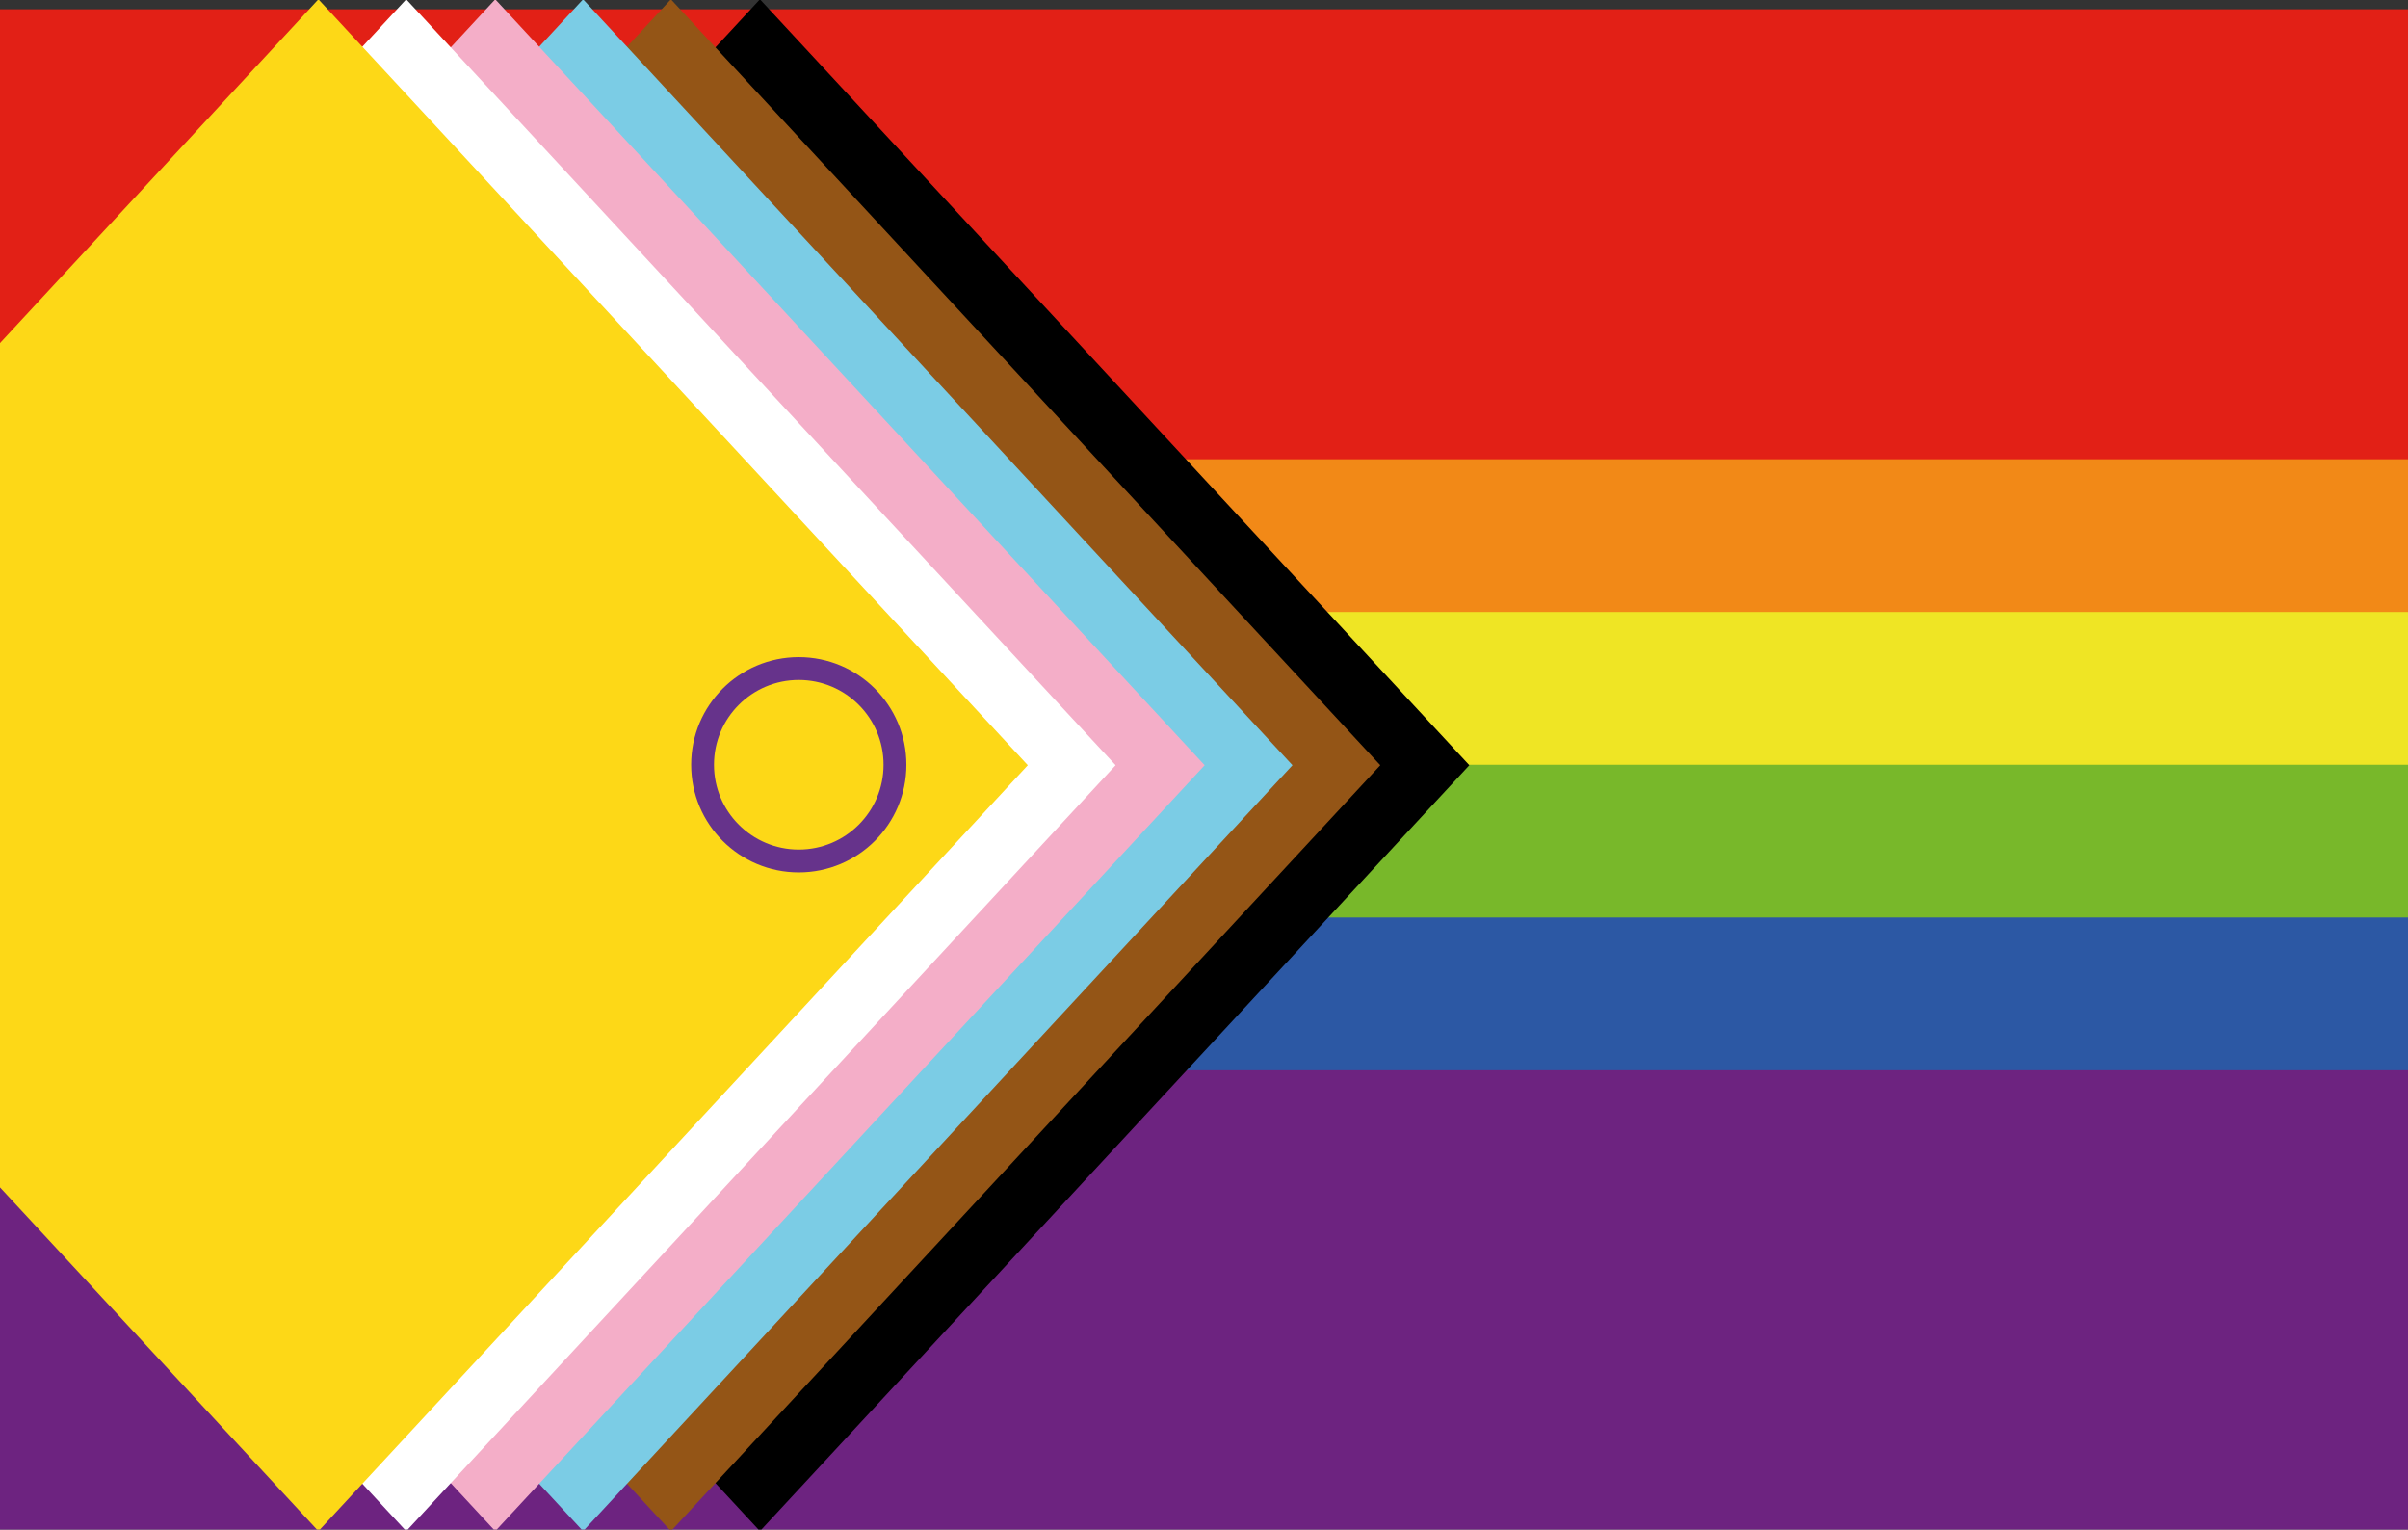 <?xml version="1.0" encoding="UTF-8" standalone="no"?>
<svg
   viewBox="0 0 1200 762"
   version="1.1"
   id="svg12"
   sodipodi:docname="pride-progress-intersex.svg"
   inkscape:version="1.4 (e7c3feb100, 2024-10-09)"
   xmlns:inkscape="http://www.inkscape.org/namespaces/inkscape"
   xmlns:sodipodi="http://sodipodi.sourceforge.net/DTD/sodipodi-0.dtd"
   xmlns="http://www.w3.org/2000/svg"
   xmlns:svg="http://www.w3.org/2000/svg">
  <rect x="0" y="0" width="1200" height="762" fill="#333333" stroke="none"/>
  <defs
     id="defs12" />
  <sodipodi:namedview
     id="namedview12"
     pagecolor="#ffffff"
     bordercolor="#000000"
     borderopacity="0.25"
     inkscape:showpageshadow="2"
     inkscape:pageopacity="0.0"
     inkscape:pagecheckerboard="0"
     inkscape:deskcolor="#d1d1d1"
     inkscape:zoom="0.29936743"
     inkscape:cx="355.75013"
     inkscape:cy="913.59305"
     inkscape:window-width="1412"
     inkscape:window-height="1452"
     inkscape:window-x="0"
     inkscape:window-y="0"
     inkscape:window-maximized="0"
     inkscape:current-layer="svg12" />
  <path
     fill="#6d2380"
     d="M -194.734,152.693 H 1323.378 V 782.556 H -194.734 Z"
     id="path1"
     style="stroke-width:1.023" />
  <path
     fill="#2c58a4"
     d="M -194.734,152.693 H 1323.378 V 533.205 H -194.734 Z"
     id="path2"
     style="stroke-width:0.871" />
  <path
     fill="#78b82a"
     d="M -194.734,152.693 H 1323.378 V 457.102 H -194.734 Z"
     id="path3"
     style="stroke-width:0.871" />
  <path
     fill="#efe524"
     d="M -194.734,152.693 H 1323.378 V 381 H -194.734 Z"
     id="path4"
     style="stroke-width:0.871" />
  <path
     fill="#f28917"
     d="M -194.734,152.693 H 1323.378 V 304.897 H -194.734 Z"
     id="path5"
     style="stroke-width:0.871" />
  <path
     fill="#e22016"
     d="M -194.734,4.617 H 1323.378 V 228.795 H -194.734 Z"
     id="path6"
     style="stroke-width:1.494" />
  <rect
     style="fill:#000000;fill-opacity:1;stroke:none;stroke-width:5.066"
     id="rect12"
     width="519.87"
     height="519.87"
     x="278.225"
     y="-278.7"
     transform="matrix(0.68,0.734,-0.68,0.734,0,0)" />
  <rect
     style="fill:#945516;fill-opacity:1;stroke:none;stroke-width:5.066"
     id="rect12-4"
     width="519.87"
     height="519.87"
     x="245.602"
     y="-246.078"
     transform="matrix(0.68,0.734,-0.68,0.734,0,0)" />
  <rect
     style="fill:#7bcce5;fill-opacity:1;stroke:none;stroke-width:5.066"
     id="rect12-4-7"
     width="519.87"
     height="519.87"
     x="213.42"
     y="-213.896"
     transform="matrix(0.68,0.734,-0.68,0.734,0,0)" />
  <rect
     style="fill:#f4aec8;fill-opacity:1;stroke:none;stroke-width:5.066"
     id="rect12-4-6"
     width="519.87"
     height="519.87"
     x="181.238"
     y="-181.714"
     transform="matrix(0.68,0.734,-0.68,0.734,0,0)" />
  <rect
     style="fill:#ffffff;fill-opacity:1;stroke:none;stroke-width:5.066"
     id="rect12-4-5"
     width="519.87"
     height="519.87"
     x="148.616"
     y="-149.092"
     transform="matrix(0.68,0.734,-0.68,0.734,0,0)" />
  <rect
     style="fill:#fdd817;fill-opacity:1;stroke:none;stroke-width:5.066"
     id="rect12-4-69"
     width="519.87"
     height="519.87"
     x="116.434"
     y="-116.91"
     transform="matrix(0.68,0.734,-0.68,0.734,0,0)" />
  <circle
     cx="398.059"
     cy="381"
     r="47.939"
     fill="none"
     stroke="#66338b"
     stroke-width="11.385"
     id="circle12" />
</svg>
